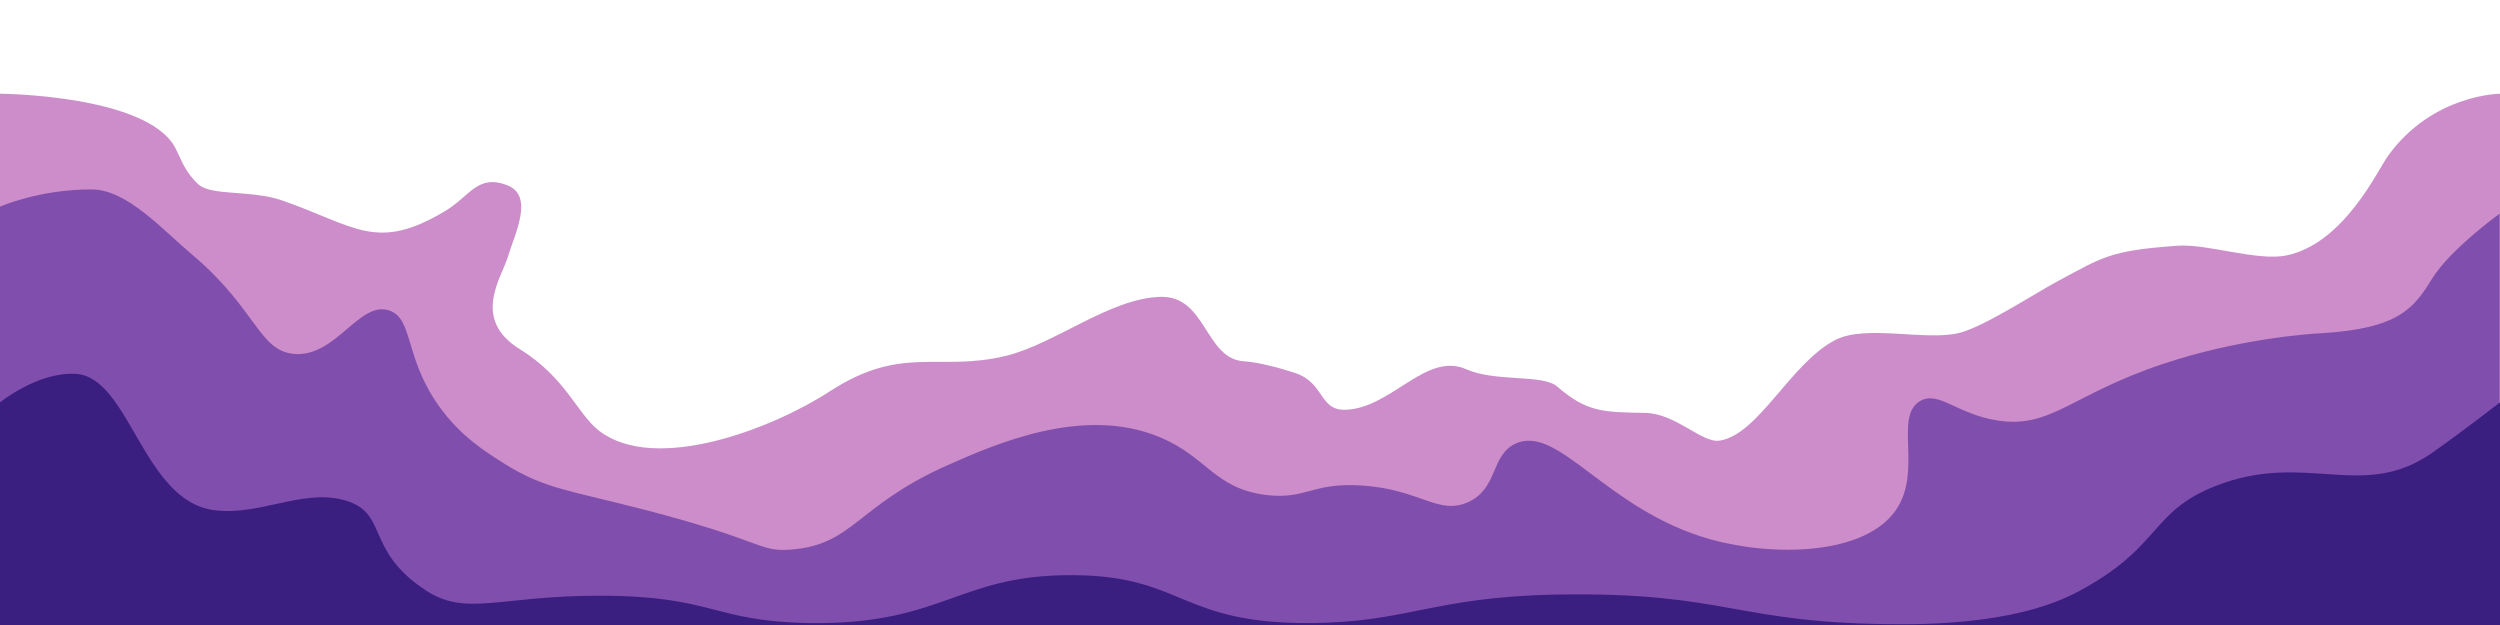 <?xml version="1.0" encoding="utf-8"?>
<!-- Generator: Adobe Illustrator 25.2.1, SVG Export Plug-In . SVG Version: 6.00 Build 0)  -->
<svg version="1.1" xmlns="http://www.w3.org/2000/svg" xmlns:xlink="http://www.w3.org/1999/xlink" x="0px" y="0px"
	 viewBox="0 0 640 160" style="enable-background:new 0 0 640 160;" xml:space="preserve">
<style type="text/css">
	.st0{display:none;}
	.st1{opacity:0.5;fill:#9A1D96;}
	.st2{fill:#3A1F81;}
	.st3{opacity:0.65;fill:#582F9F;}
</style>
<g id="Layer_1">
	<g id="Layer_1_1_" class="st0">
	</g>
	<path class="st1" d="M640,24v136L0.3,160H0V24h0.3c0,0,37.5,0.3,44.6,13.9c1.5,2.9,2.4,6.1,5.9,9.3c3.2,3,13.6,1.4,21.4,4.1
		C91.1,57.9,96.3,64.6,114,54c6.3-3.8,8.3-9.5,15.8-6.6c7.1,2.7,1.9,12.6,0.2,18.4c-1.6,5.3-9.4,15.9,3.1,23.6
		c11.8,7.3,14.7,16.6,20.3,20.9c14.2,10.9,43.9-0.3,59-10.1c18.6-12.1,27.9-4.9,45.1-9.1c12.7-3.1,26.5-14.7,39.5-15.1
		c11.9-0.4,11.4,15.9,21.5,16.5c3.7,0.2,9.5,1.8,13.1,3c7.5,2.5,6.1,9.6,12.8,9.4c11.7-0.3,20.6-14.9,30.9-10.4
		c7.6,3.4,19.7,1.2,23.4,4.5c7.6,6.6,11.9,6.5,22.4,6.7c7.9,0.1,14.6,7.8,19.1,7.1c10-1.5,18.2-19.9,29.7-25.8
		c7.9-4,23.2,0.4,31.8-1.8c6.7-1.8,19.5-10.3,25.6-13.5c10.9-5.8,12.8-7.6,30.3-8.8c7.5-0.5,20.3,4,27.7,2.5
		c14.9-3.1,23.5-22.1,26.1-25.6C622.8,24.1,640,24,640,24z"/>
	<path class="st2" d="M-12.8,76.7"/>
</g>
<g id="Layer_2">
	<path class="st3" d="M0,52.9c0,0,10.2-4.5,23.5-4.4c9,0,18.1,10.3,25.7,16.7c16.4,13.8,17,24.5,26,25.4C86,91.6,92,76.8,99.7,79.5
		c6.1,2.1,3.8,11.8,12.5,24.2c5.6,8,12.3,12.1,17.4,15.3c10.1,6.2,16.2,6.5,35.8,11.6c30.4,7.9,28.7,10.7,37,10.1
		c16-1.2,16.8-11.1,39.7-21.4c12.4-5.5,35.2-15.7,55-7.3c11.9,5,13.8,13,26.9,14.7c10.4,1.3,11.8-3.3,24.8-2.4
		c14.8,1,19.4,7.6,26.9,4.3c7.9-3.5,5.8-11.9,12.2-15c11.1-5.2,23.2,17,50.1,24.5c16.3,4.5,39.5,4,47.4-7.6
		c6.8-10-0.6-23.8,6.1-27.8c4.7-2.8,9.3,3.2,19.6,4.9c13.9,2.3,18.9-6.5,42.5-14.4c19.7-6.6,38.2-7.8,40.7-7.9
		c20-1.2,23.7-6.5,28.4-14.1c4.7-7.5,17.2-16.5,17.2-16.5V160L0,160V52.9z"/>
</g>
<g id="Layer_3">
	<path class="st2" d="M0,103c0,0,9.6-7.8,19.3-7.3c13.9,0.7,17.2,32.5,35.5,34.9c11.4,1.5,22.3-5.3,32.8-2.7
		c12.2,3,5.4,12.6,21.2,23.1c10.5,7,18.7,1.5,44.6,1.5c29.4,0,28.9,6.6,53.8,7c35.5,0.5,38.1-13.3,70.4-12.2
		c25,0.9,25.6,12.2,56.9,12.2c26,0,31.7-6.7,64.2-7.3c44.4-0.7,45,7.6,88.4,7.6c31.1,0,43-7.3,46.8-9.4c19.4-10.9,16.8-19.5,33.3-26
		c23.2-9.1,37.6,4.1,55.6-8.6c8.6-6.1,17.2-12.8,17.2-12.8v57L0,160V103z"/>
</g>
</svg>

